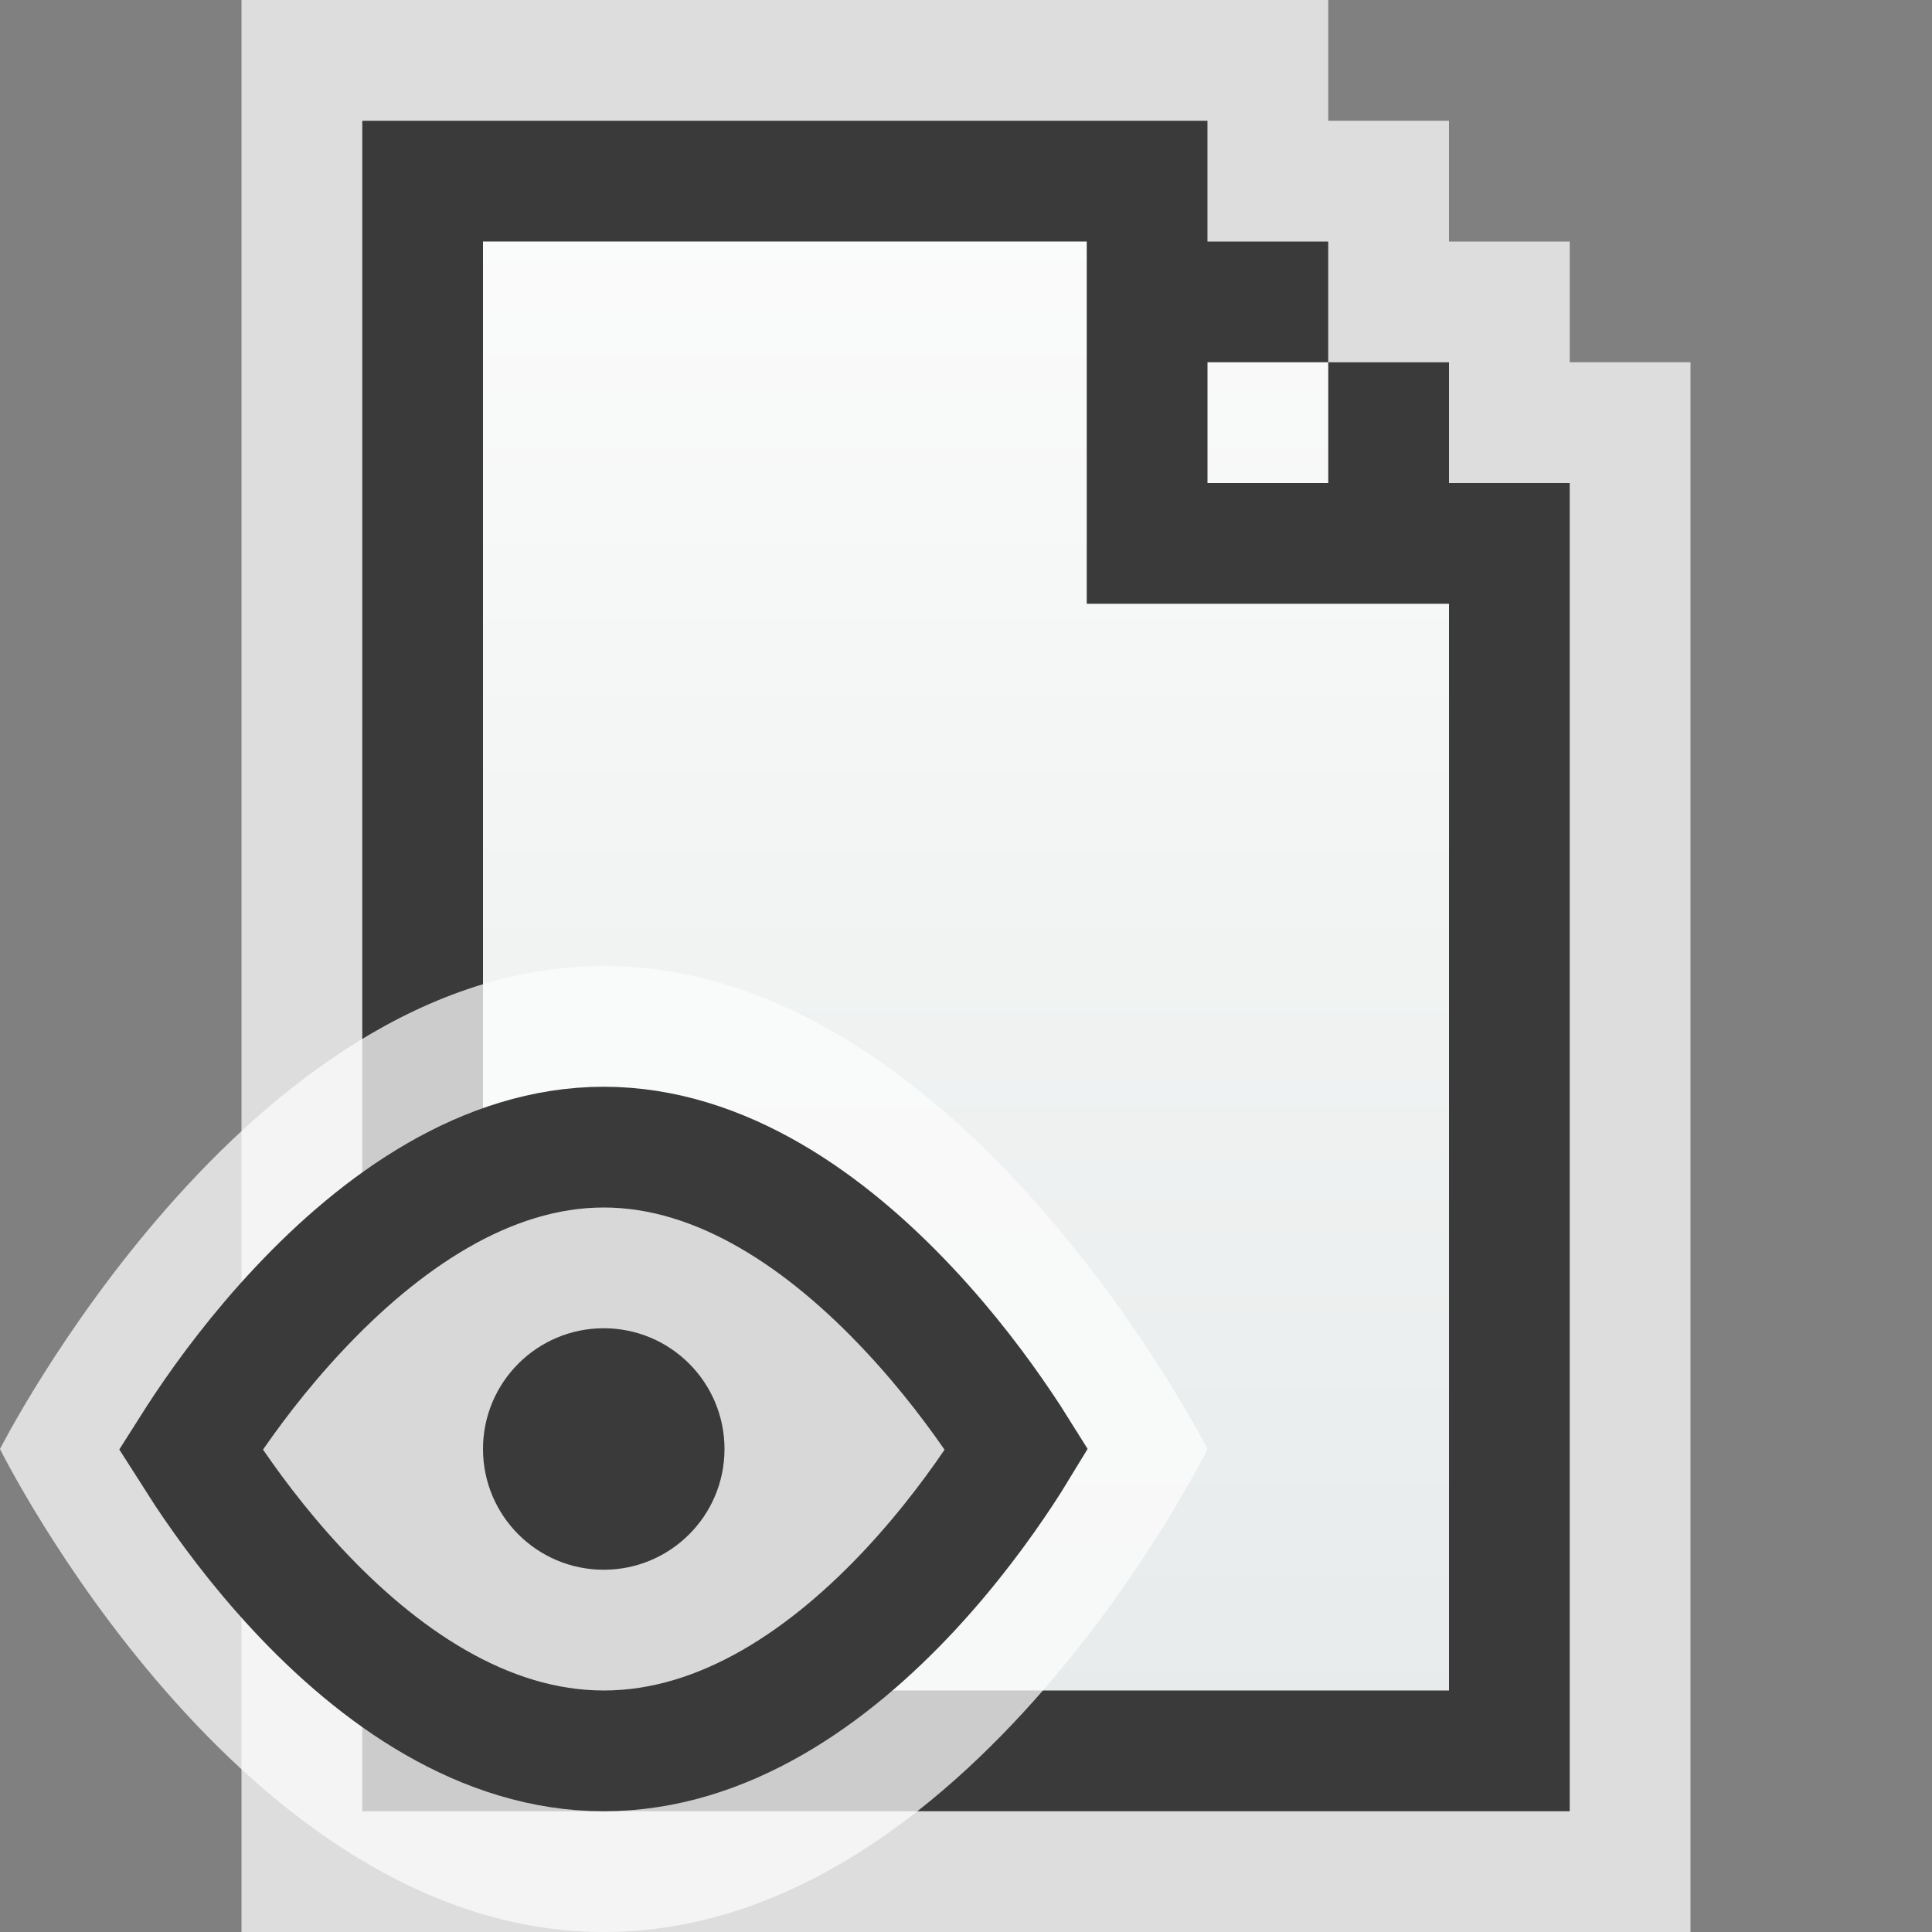<svg width="16" height="16" viewBox="0 0 16 16" fill="none" xmlns="http://www.w3.org/2000/svg">
<rect x="0" y="0" width="16" height="16" fill="#808080" stroke="none"/>
<g clip-path="url(#clip0_1830_17678)">
<path d="M11 0H2V16H14V3H13V2H12V1H11V0Z" fill="#FCFCFC" fill-opacity="0.75"/>
<path d="M3 1H10V2H11V3H12V4H13V15H3V1Z" fill="url(#paint0_linear_1830_17678)"/>
<path fill-rule="evenodd" clip-rule="evenodd" d="M3 1H10V2H11V3H10V4H11V3H12V4H13V15H3V2V1ZM12 5H10H9V4V2H4V14H12V5Z" fill="#3A3A3A"/>
</g>
<g clip-path="url(#clip1_1830_17678)">
<path d="M5 8C2.029 8 0 12 0 12C0 12 1.98 16 5 16C8.032 16 10 12 10 12C10 12 7.971 8 5 8Z" fill="#FCFCFC" fill-opacity="0.75"/>
<path d="M8.294 11.81C8.343 11.882 8.385 11.947 8.42 12.003C8.386 12.059 8.345 12.123 8.299 12.193C8.124 12.458 7.868 12.81 7.543 13.16C6.879 13.874 6.003 14.5 5 14.5C4.002 14.5 3.126 13.875 2.46 13.159C2.135 12.81 1.878 12.458 1.702 12.193C1.656 12.122 1.615 12.058 1.58 12.003C1.616 11.946 1.658 11.882 1.706 11.81C1.884 11.545 2.145 11.192 2.474 10.842C3.147 10.124 4.022 9.5 5 9.5C5.978 9.5 6.853 10.124 7.526 10.842C7.855 11.192 8.116 11.545 8.294 11.81Z" fill="#D8D8D8" stroke="#3A3A3A"/>
<circle cx="5" cy="12" r="1" fill="#3A3A3A"/>
</g>
<defs>
<linearGradient id="paint0_linear_1830_17678" x1="8" y1="1" x2="8" y2="15" gradientUnits="userSpaceOnUse">
<stop stop-color="#FCFCFC"/>
<stop offset="1" stop-color="#E6EAEA"/>
</linearGradient>
<clipPath id="clip0_1830_17678">
<rect width="12" height="16" fill="white" transform="translate(2)"/>
</clipPath>
<clipPath id="clip1_1830_17678">
<rect width="10" height="8" fill="white" transform="translate(0 8)"/>
</clipPath>
</defs>
</svg>
